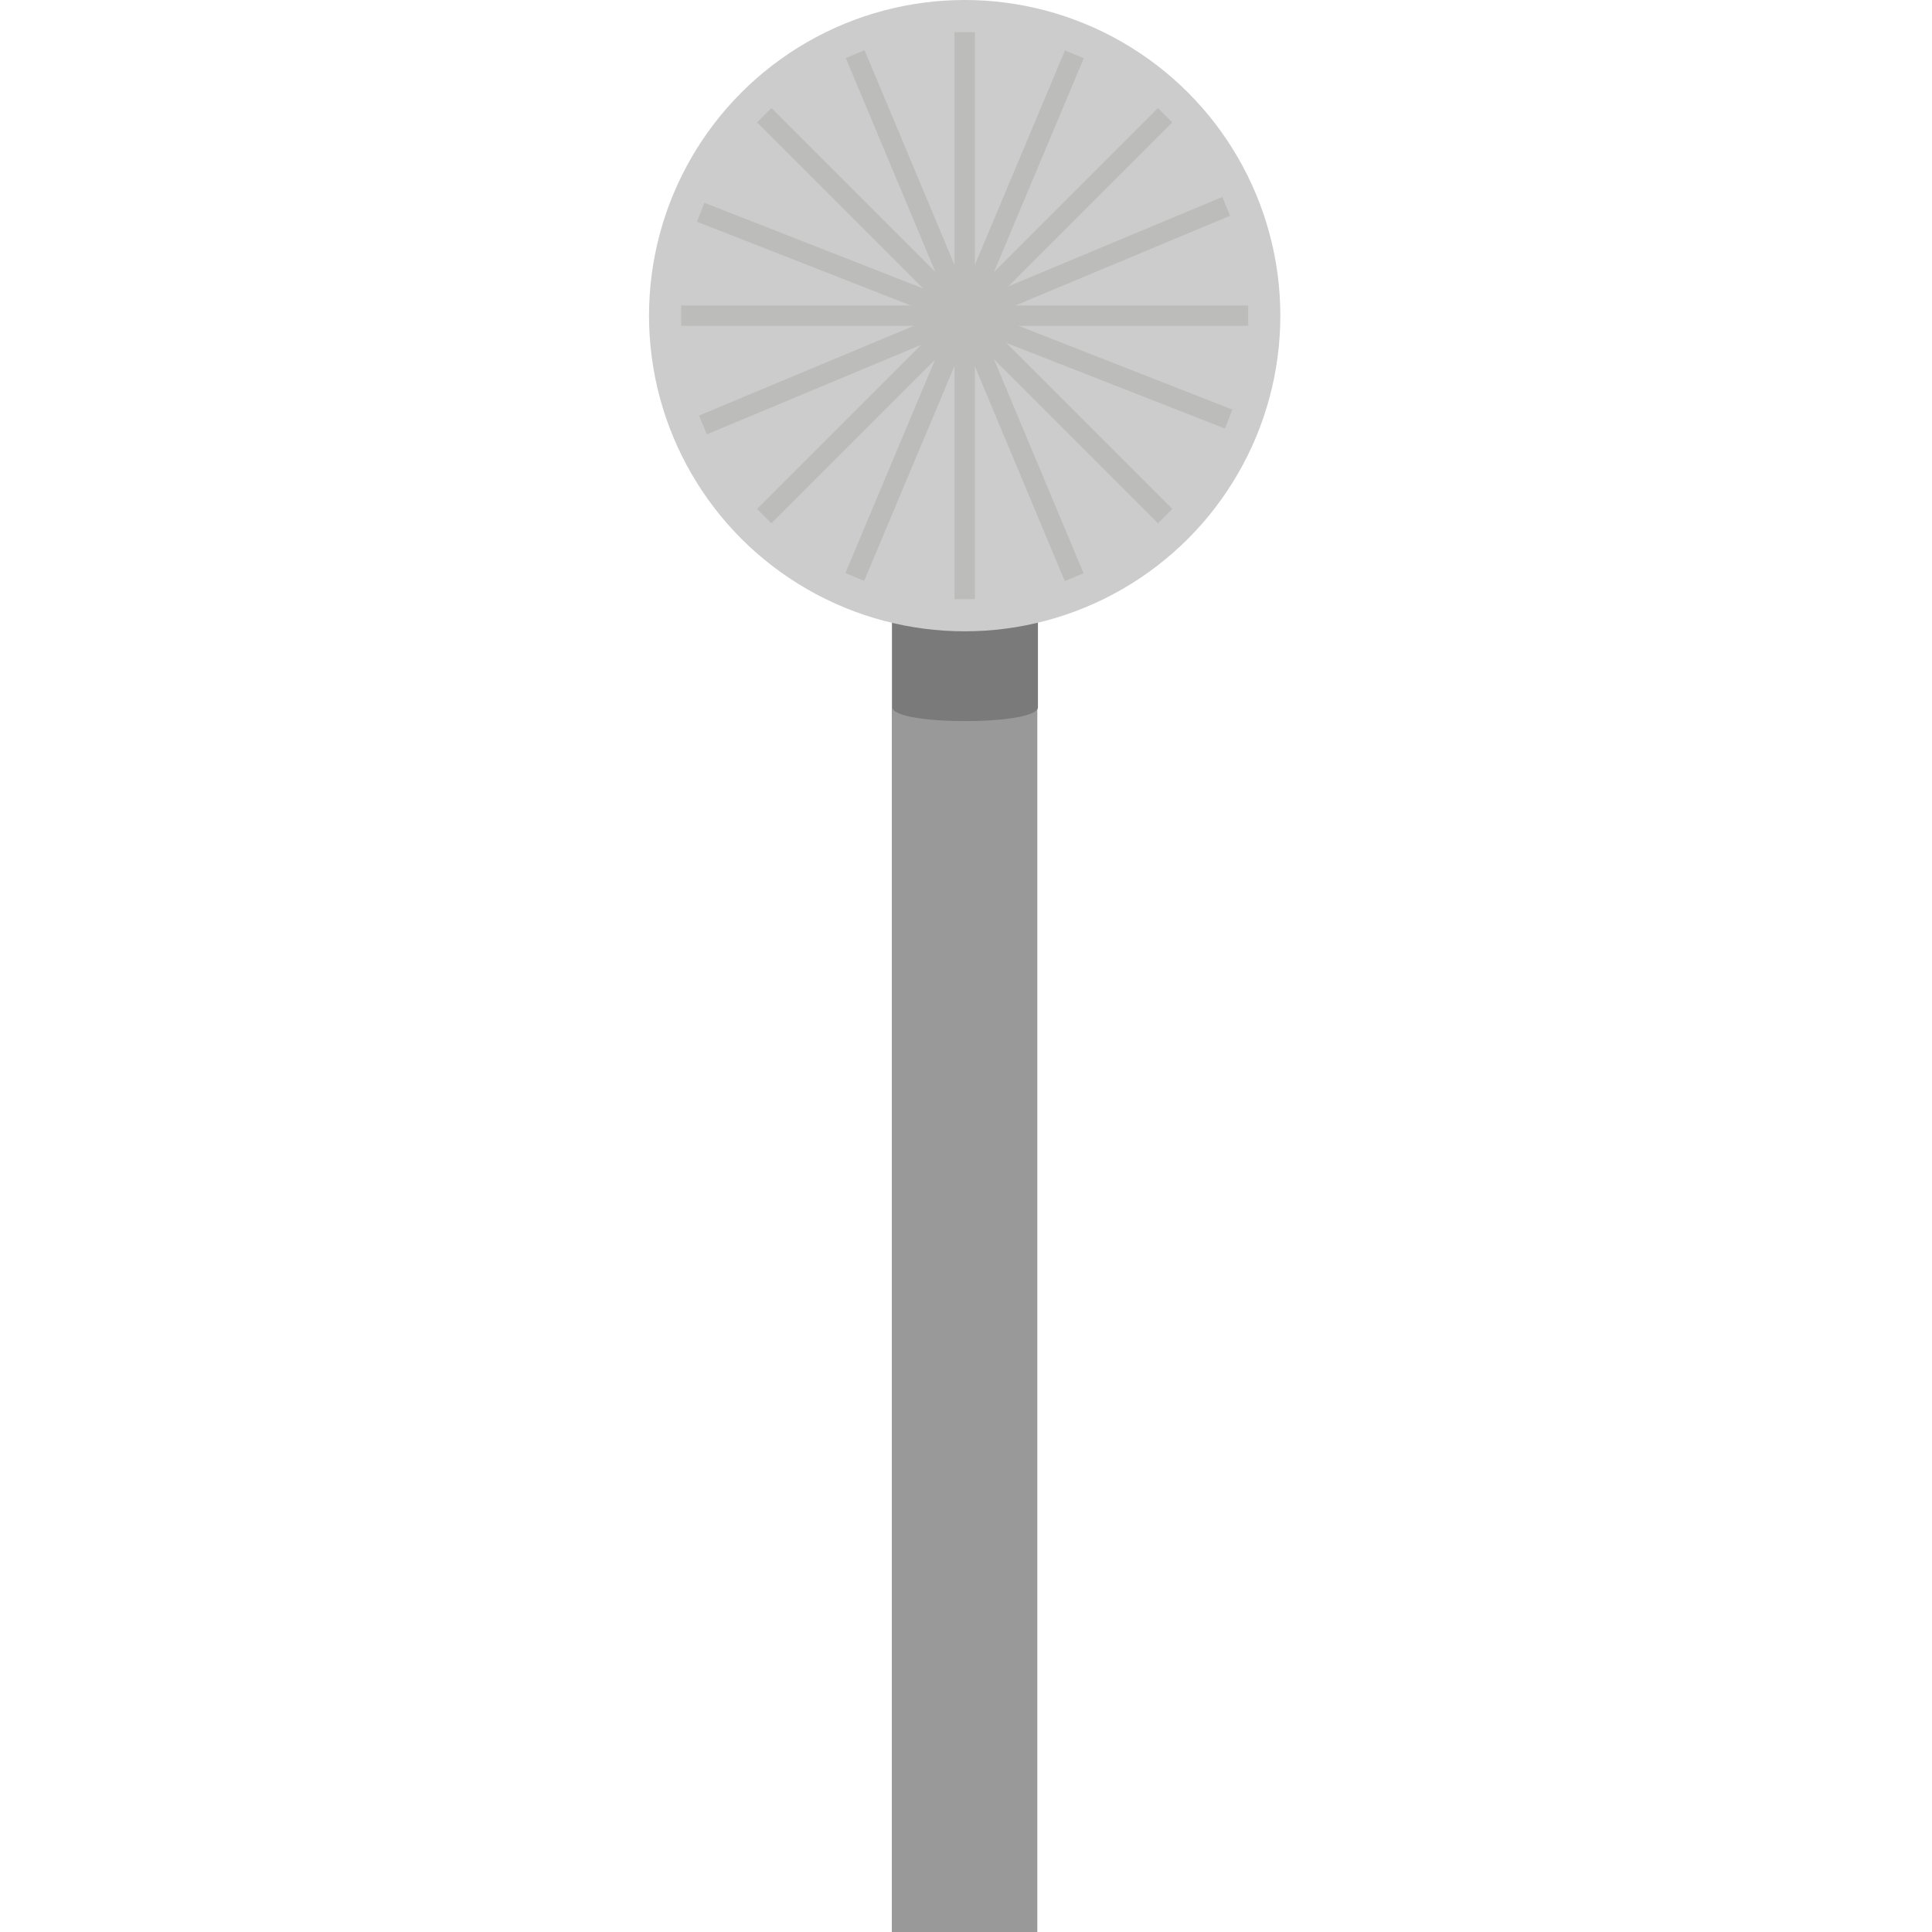 <svg xmlns="http://www.w3.org/2000/svg" viewBox="0 0 94.93 94.93"><g id="Layer_2" data-name="Layer 2"><g id="Layer_1-2" data-name="Layer 1"><rect width="94.93" height="94.93" style="fill:none"/><rect x="43.82" y="27.07" width="7.15" height="67.86" style="fill:#999"/><path d="M51,34.75c0,.91-7.15.91-7.15,0V24.82H51Z" style="fill:#7a7a7a"/><circle cx="47.4" cy="15.51" r="15.51" style="fill:#ccc"/><line x1="33.47" y1="15.51" x2="61.33" y2="15.51" style="fill:none;stroke:#bcbcbb;stroke-miterlimit:10"/><line x1="37.55" y1="25.36" x2="57.25" y2="5.66" style="fill:none;stroke:#bcbcbb;stroke-miterlimit:10"/><line x1="37.55" y1="5.66" x2="57.25" y2="25.36" style="fill:none;stroke:#bcbcbb;stroke-miterlimit:10"/><line x1="47.4" y1="1.58" x2="47.4" y2="29.44" style="fill:none;stroke:#bcbcbb;stroke-miterlimit:10"/><line x1="42.02" y1="2.66" x2="52.78" y2="28.36" style="fill:none;stroke:#bcbcbb;stroke-miterlimit:10"/><line x1="34.43" y1="10.43" x2="60.37" y2="20.59" style="fill:none;stroke:#bcbcbb;stroke-miterlimit:10"/><line x1="42" y1="28.35" x2="52.79" y2="2.67" style="fill:none;stroke:#bcbcbb;stroke-miterlimit:10"/><line x1="34.54" y1="20.88" x2="60.25" y2="10.14" style="fill:none;stroke:#bcbcbb;stroke-miterlimit:10"/></g></g></svg>